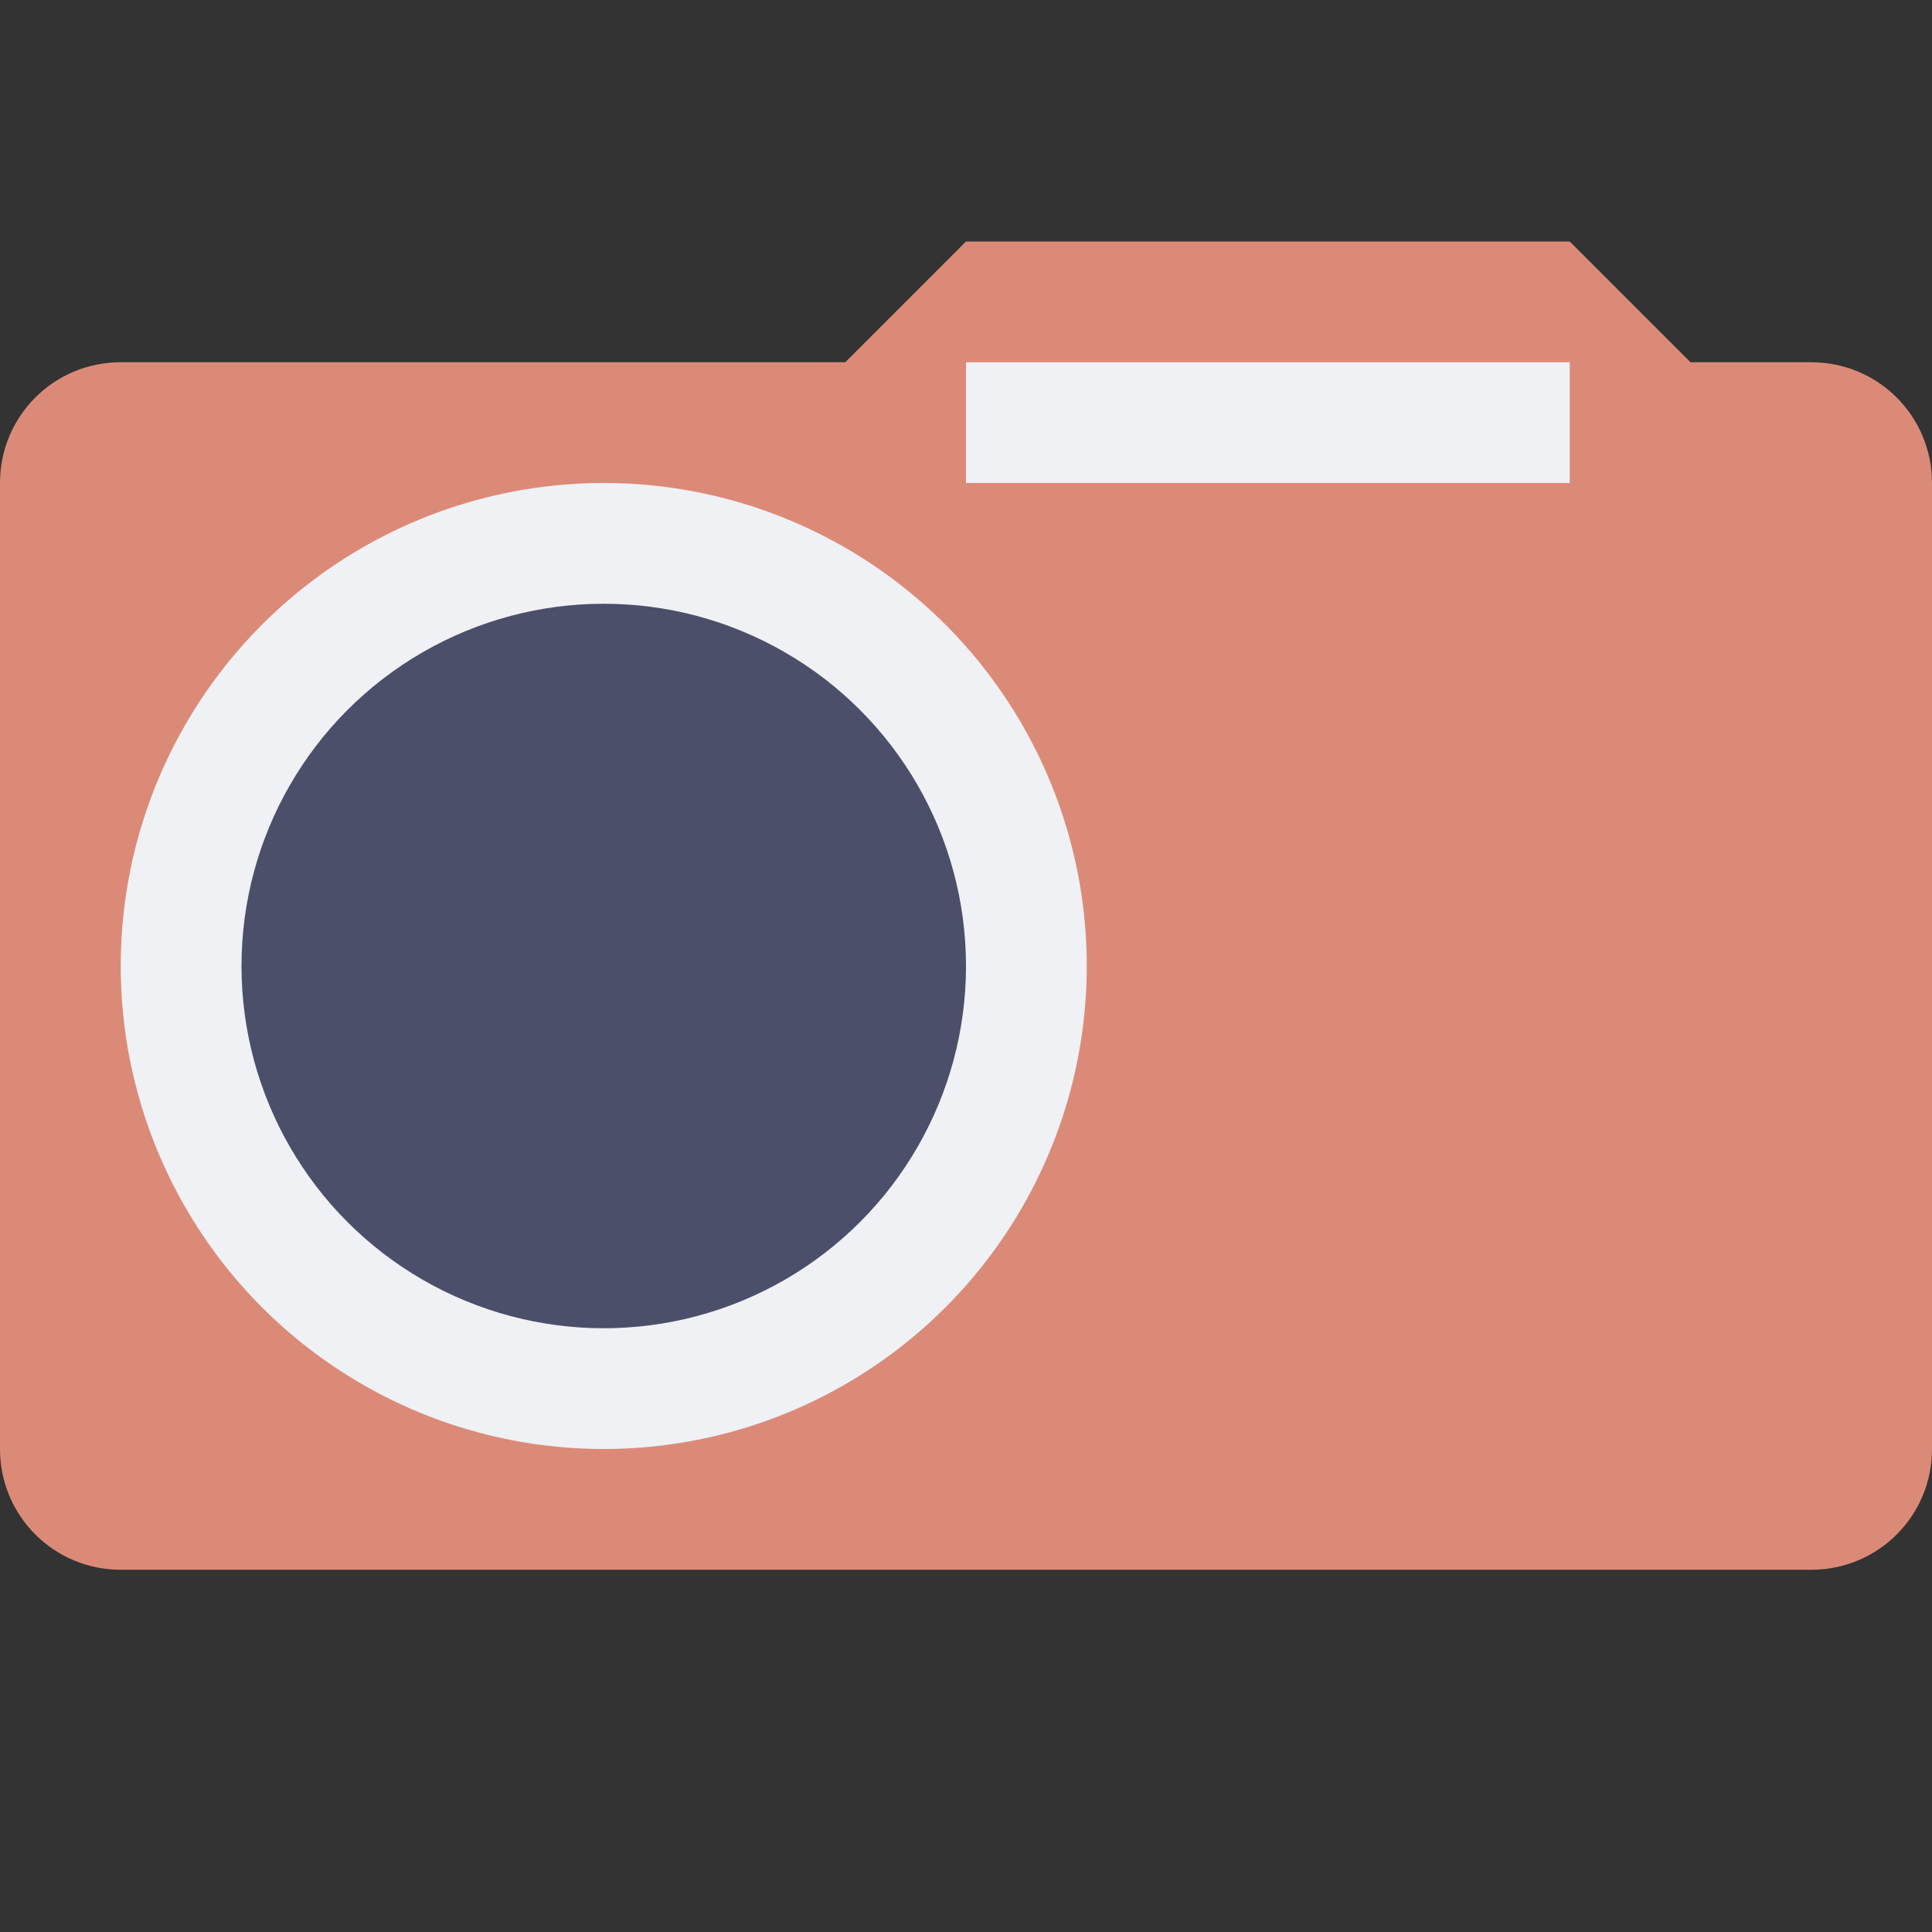 <svg xmlns="http://www.w3.org/2000/svg" width="16" height="16" version="1.1">
 <rect width="100%" height="100%" fill="#333333" stroke="none"/>
 <path style="fill:#dc8a78" d="m8 2-1 1h-6c-0.554 0-1 0.446-1 1v8c0 0.554 0.446 1 1 1h14c0.554 0 1-0.446 1-1v-8c0-0.554-0.446-1-1-1h-1l-1-1z"/>
 <rect style="fill:#eff1f5" width="5" height="1" x="8" y="3"/>
 <circle style="fill:#eff1f5" cx="5" cy="8" r="4"/>
 <circle style="fill:#4c4f69" cx="5" cy="8" r="3"/>
</svg>

